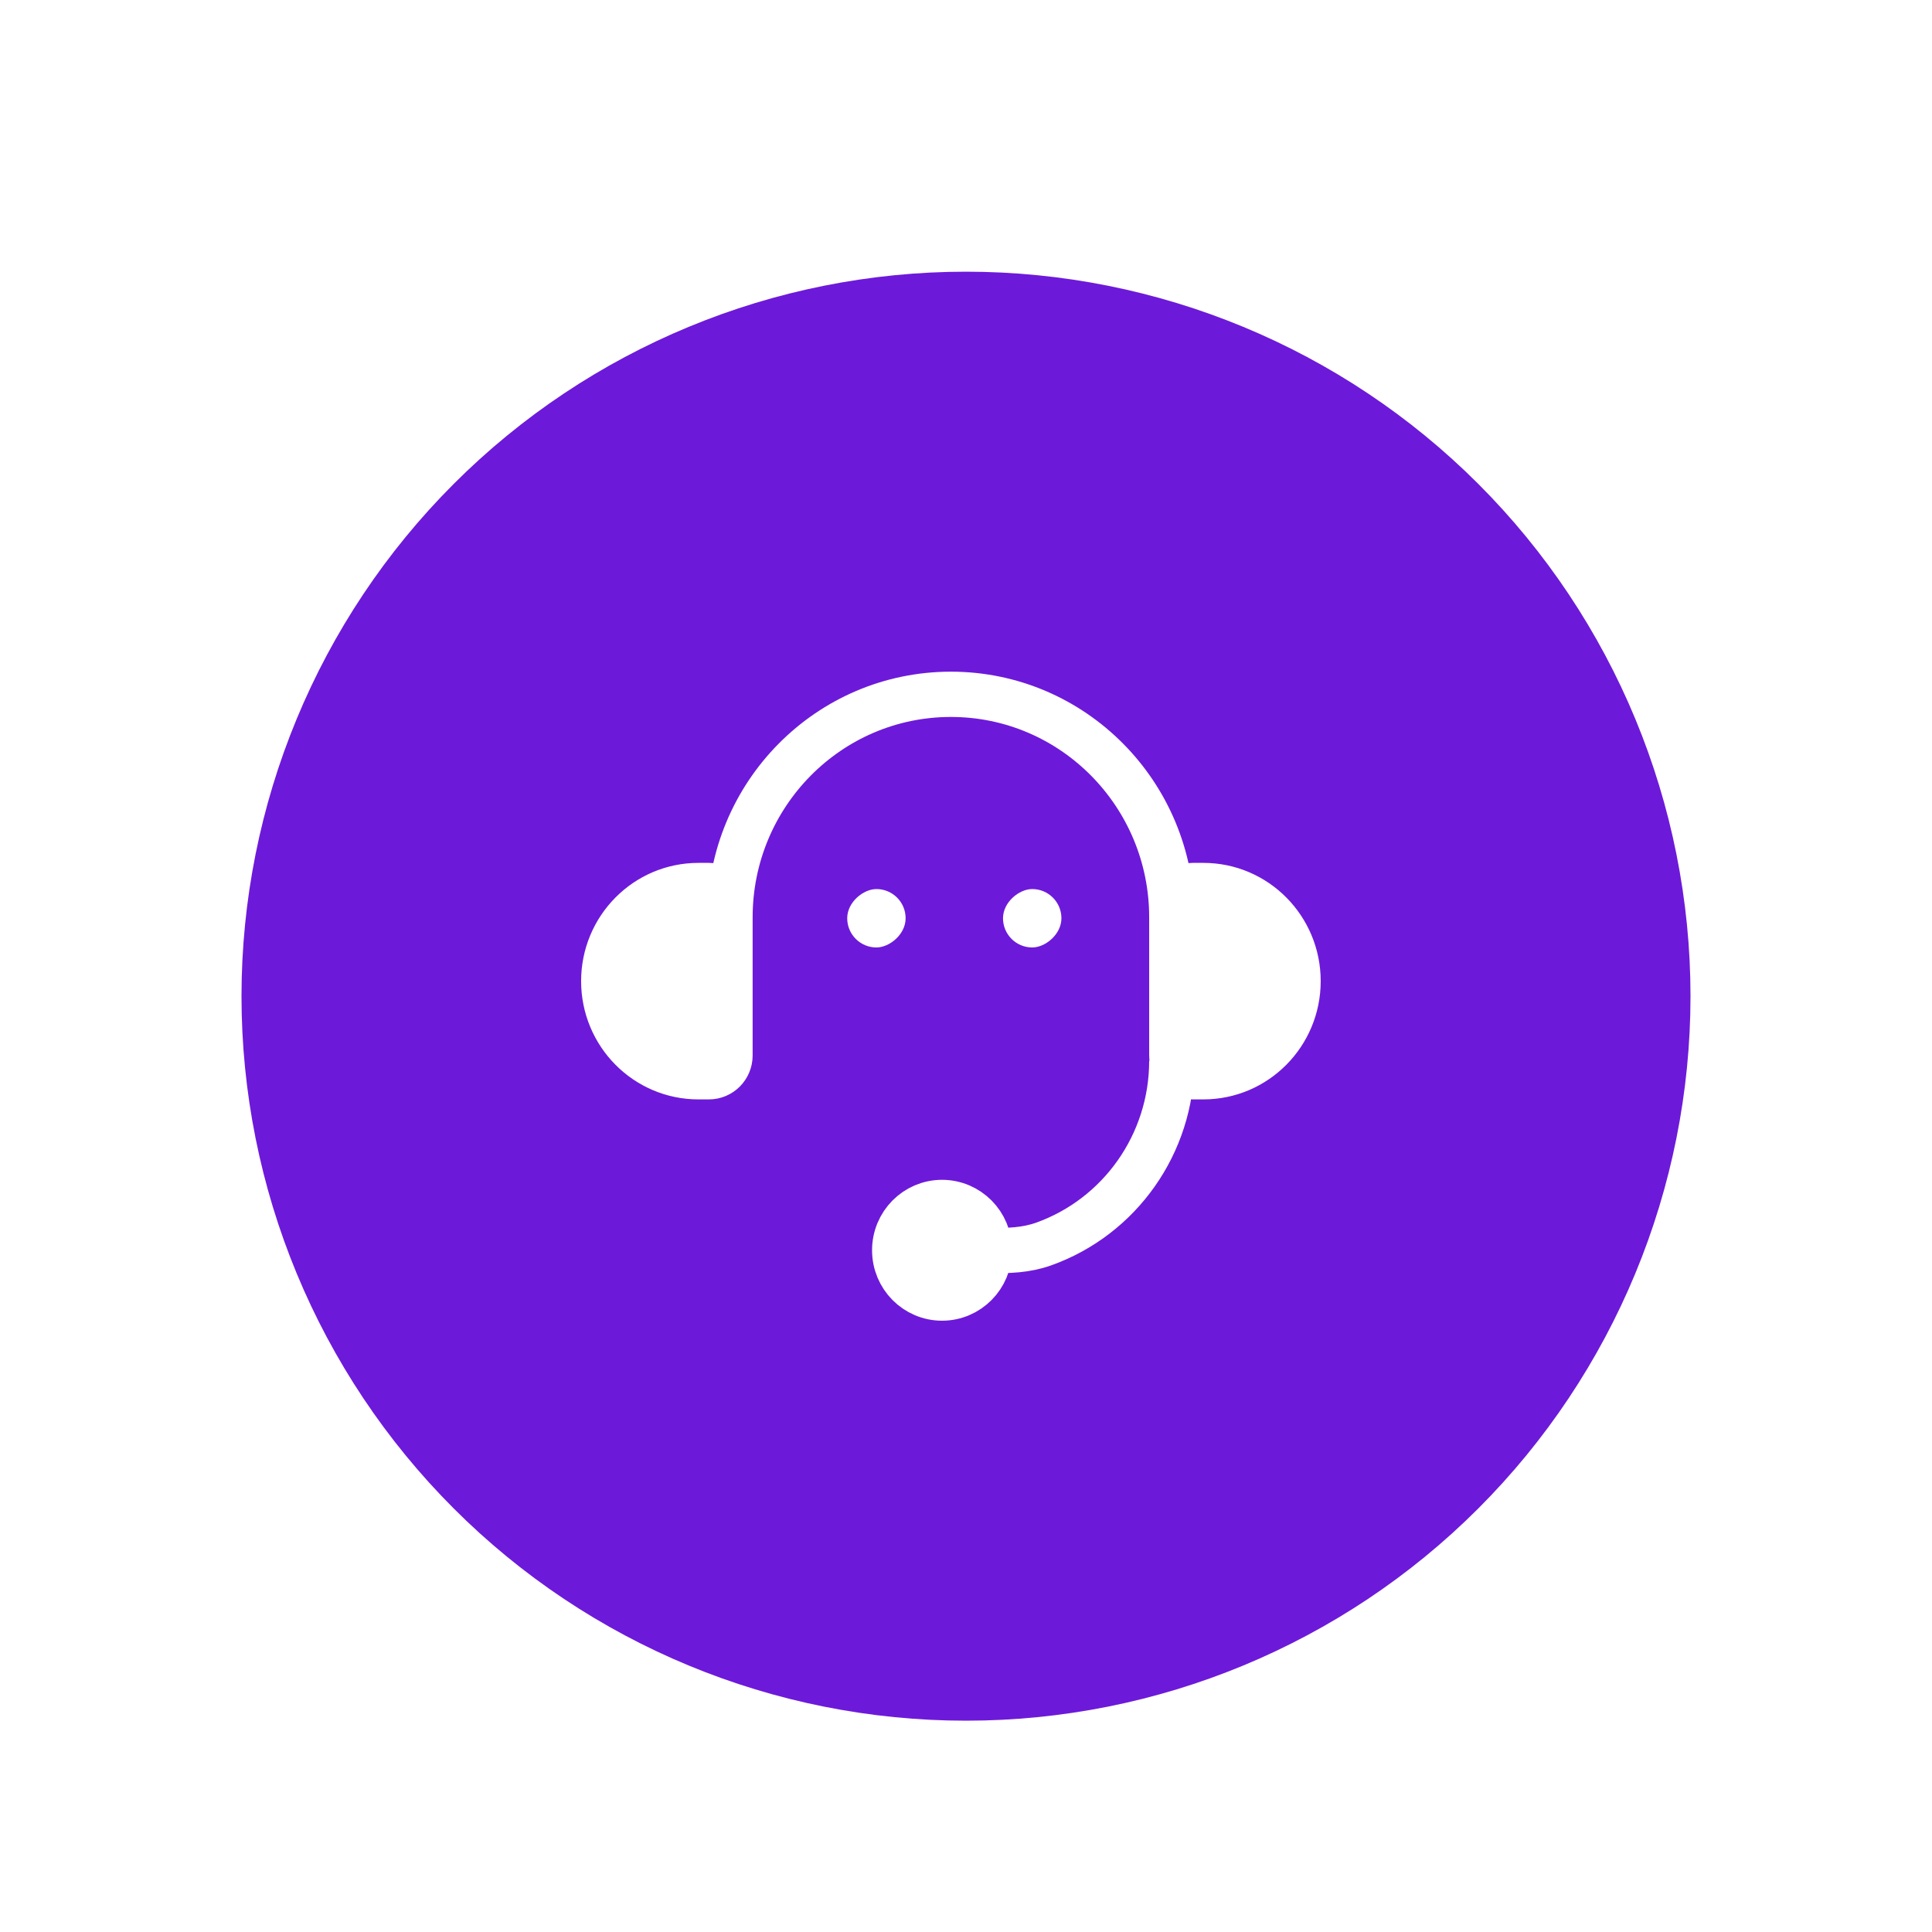 <svg width="64" height="64" viewBox="0 0 64 64" fill="none" xmlns="http://www.w3.org/2000/svg">
<g filter="url(#filter0_dd_4664_8779)">
<path d="M32 6C25.636 6 19.527 8.53 15.031 13.029C10.53 17.53 8.001 23.635 8 30C8 36.363 10.531 42.471 15.031 46.971C19.527 51.47 25.636 54 32 54C38.364 54 44.472 51.47 48.969 46.971C53.469 42.471 56 36.363 56 30C56 23.637 53.469 17.529 48.969 13.029C44.472 8.53 38.364 6 32 6Z" fill="#6D19DA"/>
<rect x="35.161" y="26.451" width="1.935" height="1.935" rx="0.968" transform="rotate(90 35.161 26.451)" fill="white"/>
<rect x="30" y="26.451" width="1.935" height="1.935" rx="0.968" transform="rotate(90 30 26.451)" fill="white"/>
<path d="M31.206 36.833C32.072 36.833 32.775 37.542 32.775 38.416C32.775 39.291 32.072 40 31.206 40C30.34 40 29.638 39.291 29.638 38.416C29.638 37.542 30.34 36.833 31.206 36.833Z" fill="white"/>
<path d="M24.182 27.038C24.182 26.649 23.87 26.334 23.485 26.334H23.136C21.404 26.334 20 27.752 20 29.501C20 31.251 21.404 32.669 23.136 32.669H23.485C23.87 32.669 24.182 32.353 24.182 31.965V27.038Z" fill="white"/>
<path d="M38.818 27.038C38.818 26.649 39.13 26.334 39.515 26.334H39.864C41.596 26.334 43 27.752 43 29.501C43 31.251 41.596 32.669 39.864 32.669H39.515C39.13 32.669 38.818 32.353 38.818 31.965V27.038Z" fill="white"/>
<path d="M24.182 28.974V27.39C24.182 23.309 27.458 20 31.5 20C35.542 20 38.818 23.309 38.818 27.39V28.974M32.778 38.416C33.385 38.442 34.001 38.414 34.574 38.209C37.087 37.311 38.818 34.898 38.818 32.141M29.638 38.416C29.638 37.542 30.34 36.833 31.206 36.833C32.072 36.833 32.775 37.542 32.775 38.416C32.775 39.291 32.072 40 31.206 40C30.34 40 29.638 39.291 29.638 38.416ZM23.485 32.669H23.136C21.404 32.669 20 31.251 20 29.501C20 27.752 21.404 26.334 23.136 26.334H23.485C23.87 26.334 24.182 26.649 24.182 27.038V31.965C24.182 32.353 23.87 32.669 23.485 32.669ZM39.515 32.669H39.864C41.596 32.669 43 31.251 43 29.501C43 27.752 41.596 26.334 39.864 26.334H39.515C39.13 26.334 38.818 26.649 38.818 27.038V31.965C38.818 32.353 39.13 32.669 39.515 32.669Z" stroke="white" stroke-width="1.5"/>
</g>
<defs>
<filter id="filter0_dd_4664_8779" x="0" y="0" width="64" height="64" filterUnits="userSpaceOnUse" color-interpolation-filters="sRGB">
<feFlood flood-opacity="0" result="BackgroundImageFix"/>
<feColorMatrix in="SourceAlpha" type="matrix" values="0 0 0 0 0 0 0 0 0 0 0 0 0 0 0 0 0 0 127 0" result="hardAlpha"/>
<feMorphology radius="2" operator="dilate" in="SourceAlpha" result="effect1_dropShadow_4664_8779"/>
<feOffset dy="2"/>
<feGaussianBlur stdDeviation="3"/>
<feColorMatrix type="matrix" values="0 0 0 0 0 0 0 0 0 0 0 0 0 0 0 0 0 0 0.15 0"/>
<feBlend mode="normal" in2="BackgroundImageFix" result="effect1_dropShadow_4664_8779"/>
<feColorMatrix in="SourceAlpha" type="matrix" values="0 0 0 0 0 0 0 0 0 0 0 0 0 0 0 0 0 0 127 0" result="hardAlpha"/>
<feOffset dy="1"/>
<feGaussianBlur stdDeviation="1"/>
<feColorMatrix type="matrix" values="0 0 0 0 0 0 0 0 0 0 0 0 0 0 0 0 0 0 0.3 0"/>
<feBlend mode="normal" in2="effect1_dropShadow_4664_8779" result="effect2_dropShadow_4664_8779"/>
<feBlend mode="normal" in="SourceGraphic" in2="effect2_dropShadow_4664_8779" result="shape"/>
</filter>
</defs>
</svg>
